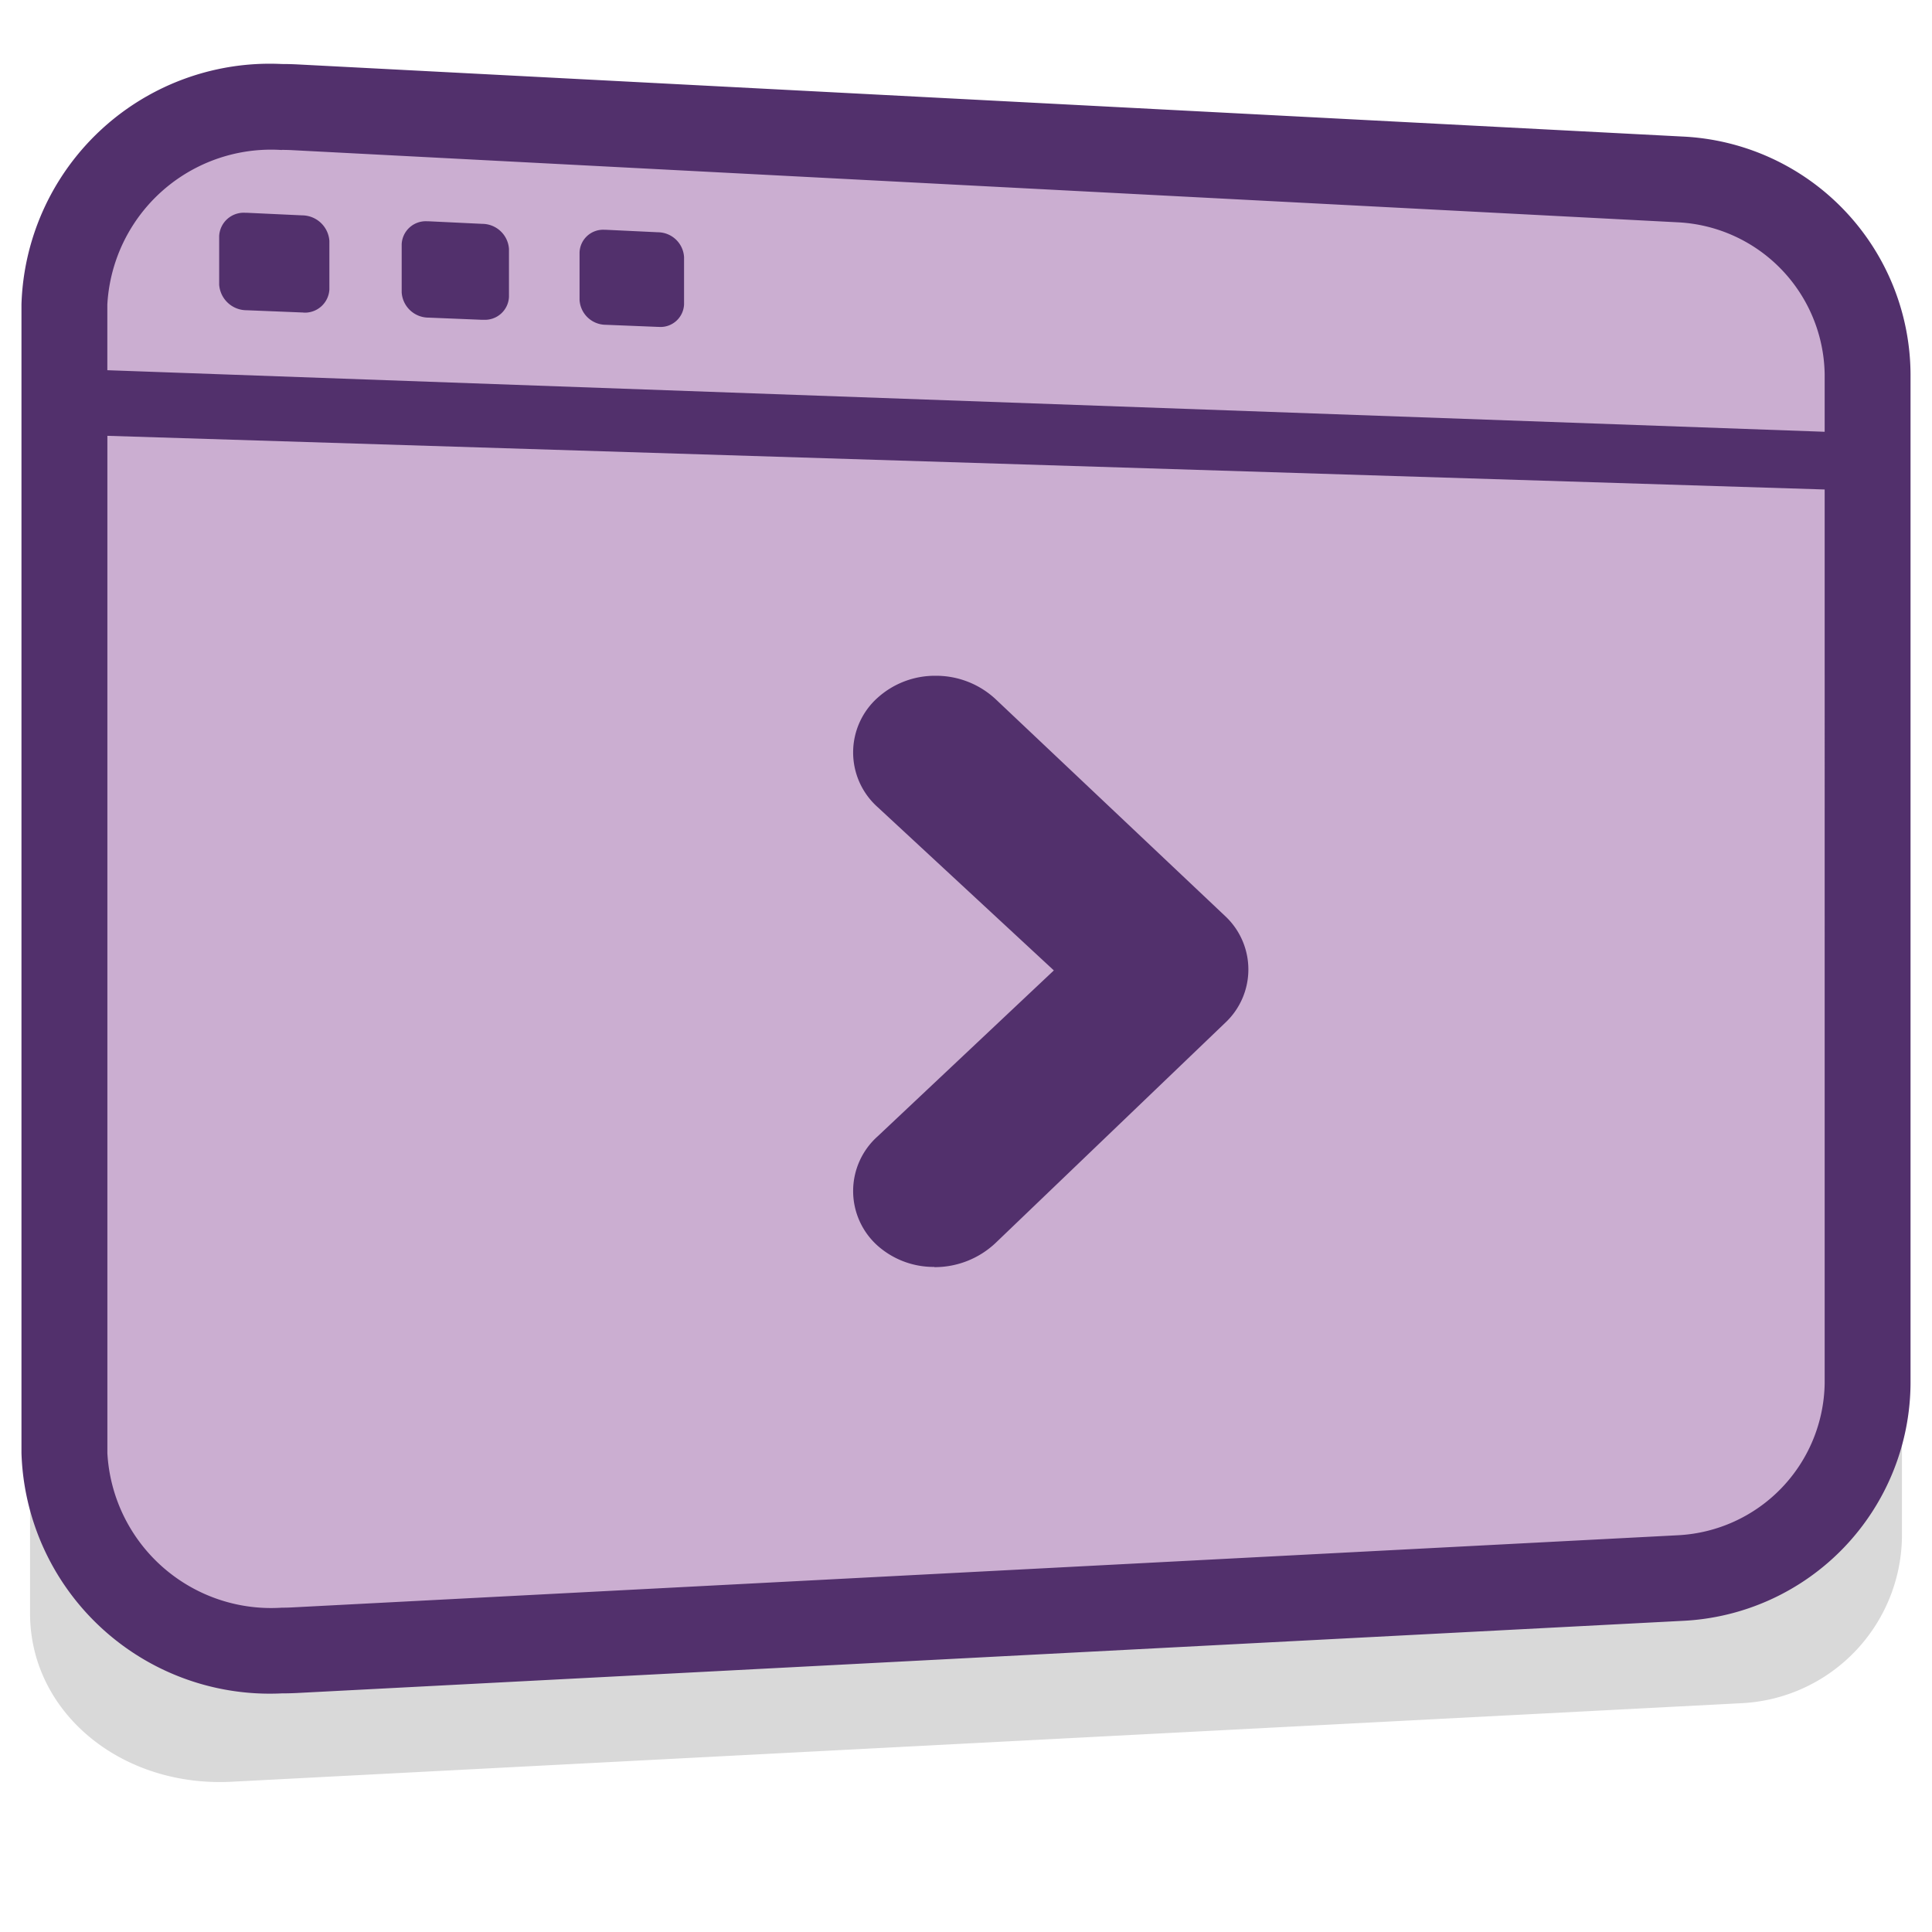 <svg xmlns="http://www.w3.org/2000/svg" viewBox="0 0 45 45"><title>google-runnable</title><g style="opacity:0.15"><path d="M40.576,39.67L5.4,41.5C2.819,41.636.7,39.882,0.7,37.581V11.752L44.3,13.115v22.7A3.93,3.93,0,0,1,40.576,39.67ZM29.08,23.946L23.254,18.44a2.234,2.234,0,0,0-2.99-.04,1.862,1.862,0,0,0,0,2.786l4.466,4.147-4.466,4.21a1.861,1.861,0,0,0,0,2.786,2.235,2.235,0,0,0,2.99-.082l5.826-5.587A1.851,1.851,0,0,0,29.08,23.946ZM0.7,8.419C0.7,6.118,2.819,4.364,5.4,4.5L40.576,6.33A3.93,3.93,0,0,1,44.3,10.185V11.65L0.7,10.086V8.419ZM12.687,8.3a0.67,0.67,0,0,0,.668.631l1.327,0.054a0.6,0.6,0,0,0,.66-0.573v-1.2a0.669,0.669,0,0,0-.66-0.631L13.355,6.52a0.6,0.6,0,0,0-.668.573V8.3ZM8.171,8.11a0.685,0.685,0,0,0,.685.64l1.362,0.055a0.615,0.615,0,0,0,.677-0.58V7.011a0.683,0.683,0,0,0-.677-0.639L8.856,6.307a0.616,0.616,0,0,0-.685.58V8.11Zm-4.635-.2a0.7,0.7,0,0,0,.7.648l1.4,0.057a0.627,0.627,0,0,0,.695-0.587V6.8a0.7,0.7,0,0,0-.695-0.648l-1.4-.066a0.629,0.629,0,0,0-.7.587v1.24Z" style="fill-rule:evenodd"/></g><path d="M6.564,38.445a4.8,4.8,0,0,1-5.064-4.6V7.094a4.8,4.8,0,0,1,5.064-4.6c0.1,0,.2,0,0.307.008l32.261,1.68A4.628,4.628,0,0,1,43.5,8.714V32.223a4.628,4.628,0,0,1-4.368,4.535L6.871,38.437C6.768,38.442,6.666,38.445,6.564,38.445ZM21.794,16.74a0.99,0.99,0,0,0-.672.248,0.717,0.717,0,0,0-.248.529,0.753,0.753,0,0,0,.255.554l4.88,4.532L21.135,27.2a0.776,0.776,0,0,0-.261.572,0.685,0.685,0,0,0,.242.511,0.968,0.968,0,0,0,.648.234h0a1.065,1.065,0,0,0,.734-0.287L27.843,23.1a0.731,0.731,0,0,0,.235-0.529,0.706,0.706,0,0,0-.229-0.511L22.5,17.012A1.043,1.043,0,0,0,21.794,16.74ZM14.934,6.6v-0.2L14.5,6.372V6.579Zm-4.079-.165V6.2l-0.5-.023V6.412Zm-4.186-.17V6L6.1,5.974V6.24Z" style="fill:#cbaed1;fill-rule:evenodd"/><path d="M6.564,3.491q0.127,0,.255.007L39.08,5.178A3.6,3.6,0,0,1,42.5,8.714v1.343L2.5,8.623V7.094a3.819,3.819,0,0,1,4.064-3.6m0.5,3.787a0.571,0.571,0,0,0,.608-0.539V5.611a0.64,0.64,0,0,0-.637-0.595L5.75,4.956H5.714a0.572,0.572,0,0,0-.609.539V6.631a0.641,0.641,0,0,0,.645.595L7.032,7.278h0.03m4.2,0.17a0.56,0.56,0,0,0,.593-0.533V5.8a0.626,0.626,0,0,0-.621-0.586l-1.249-.06H9.951a0.561,0.561,0,0,0-.595.532V6.811a0.628,0.628,0,0,0,.628.587l1.249,0.051h0.028m4.094,0.166a0.549,0.549,0,0,0,.578-0.526v-1.1a0.614,0.614,0,0,0-.605-0.579l-1.217-.058H14.079a0.549,0.549,0,0,0-.58.526V6.986a0.615,0.615,0,0,0,.612.579l1.217,0.049h0.028M2.5,10.151l40,1.25V32.223a3.6,3.6,0,0,1-3.42,3.536L6.819,37.439q-0.128.007-.254,0.007a3.819,3.819,0,0,1-4.064-3.6V10.151M21.764,29.514a2.063,2.063,0,0,0,1.427-.565l5.344-5.124a1.7,1.7,0,0,0,0-2.489l-5.344-5.05a2.034,2.034,0,0,0-1.4-.546,1.994,1.994,0,0,0-1.345.508,1.707,1.707,0,0,0,0,2.555l4.1,3.8-4.1,3.861a1.707,1.707,0,0,0,0,2.555,1.965,1.965,0,0,0,1.316.49M6.564,1.491h0A5.785,5.785,0,0,0,.5,7.094V33.842a5.785,5.785,0,0,0,6.064,5.6q0.178,0,.358-0.009l32.261-1.68A5.571,5.571,0,0,0,44.5,32.223V8.714a5.571,5.571,0,0,0-5.316-5.534L6.923,1.5Q6.742,1.491,6.564,1.491h0Z" style="fill:#52306c"/></svg>